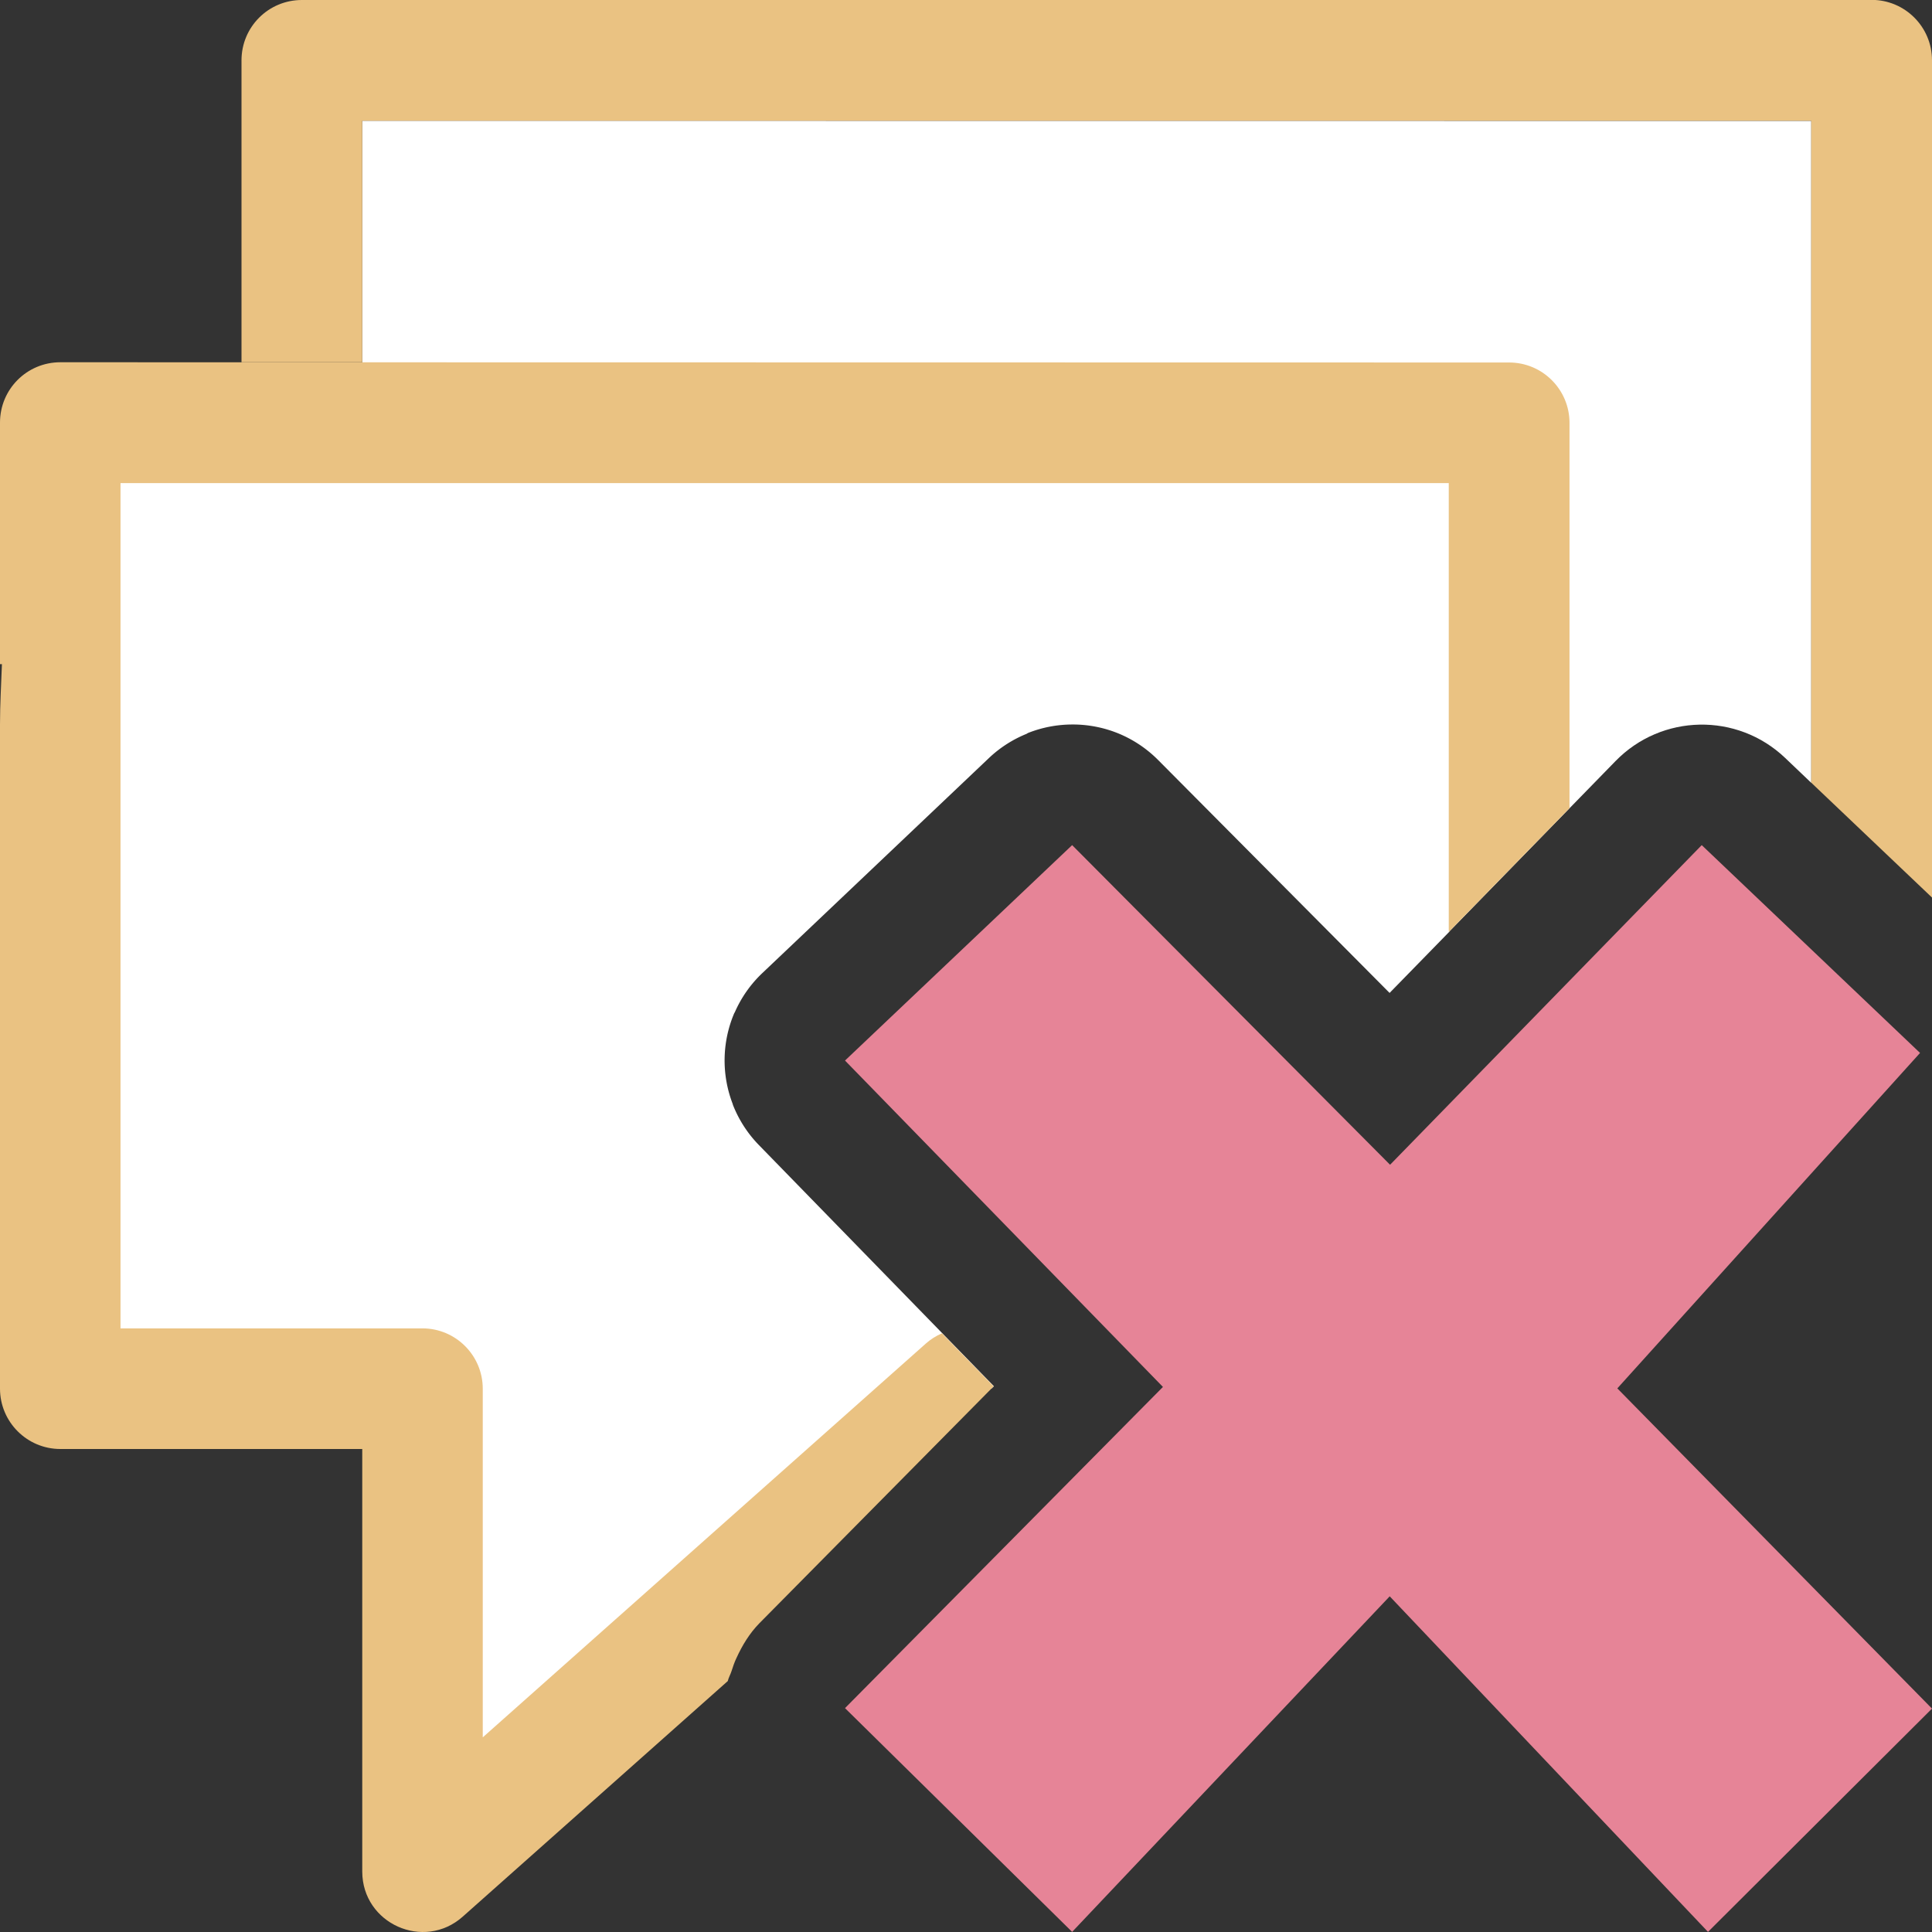 <svg viewBox="0 0 16 16" xmlns="http://www.w3.org/2000/svg"><rect x="0" y="0" width="16" height="16" fill="#333333" stroke="none"/><path d="m3 1v3h9v3.717l1.379-1.414c.382-.392 1.007-.404 1.404-.027l.217.207v-5.482z" fill="#fff"/><path d="m2.5 0c-.277 0-.5.223-.5.5v2.5h1v-2h12v2 3.482l1 .951v-6.934c-0-.276-.224-.5-.5-.5z" fill="#eac282"/><path d="m.5 4c0-0 0 7.5 0 7.5h3v4l4.5-4h.211l.02-.02-1.947-1.998a1 1 0 0 1 -.215-.334 1 1 0 0 1 0-.002c-.001-.002-.001-.004-.002-.006a1 1 0 0 1 -.066-.377 1 1 0 0 1 .08-.373c.001-.002.003-.004.004-.006a1 1 0 0 1 .229-.326l1.881-1.785a1 1 0 0 1 .305-.195c.005-.002.009-.006.014-.008a1 1 0 0 1 .357-.07 1 1 0 0 1 .391.074 1 1 0 0 1 .33.221l1.916 1.928.494-.506v-3.717z" fill="#fff"/><path d="m.5 3c-.277 0-.5.223-.5.5v2h.016c-.006.167-.016.329-.016.5v5.5c0.0.276.224.5.5.5h2.5v3.5c.001.431.51.659.832.373l2.195-1.951c.007-.029.022-.054.031-.082.012-.038.024-.073.041-.109.048-.105.108-.204.189-.287l1.941-1.963-.428-.439c-.049.021-.095.05-.135.086l-3.668 3.26v-2.887c-0-.276-.224-.5-.5-.5h-2.5v-5-.5-1.5h11v3.717l1-1.025v-3.191c-0-.276-.224-.5-.5-.5z" fill="#eac282"/><path d="m16 14.15-2.606-2.652 2.507-2.778-1.808-1.721-2.581 2.647-2.633-2.647-1.881 1.784 2.633 2.703-2.633 2.66 1.881 1.853 2.63-2.779 2.636 2.779z" fill="#e68497"/></svg>